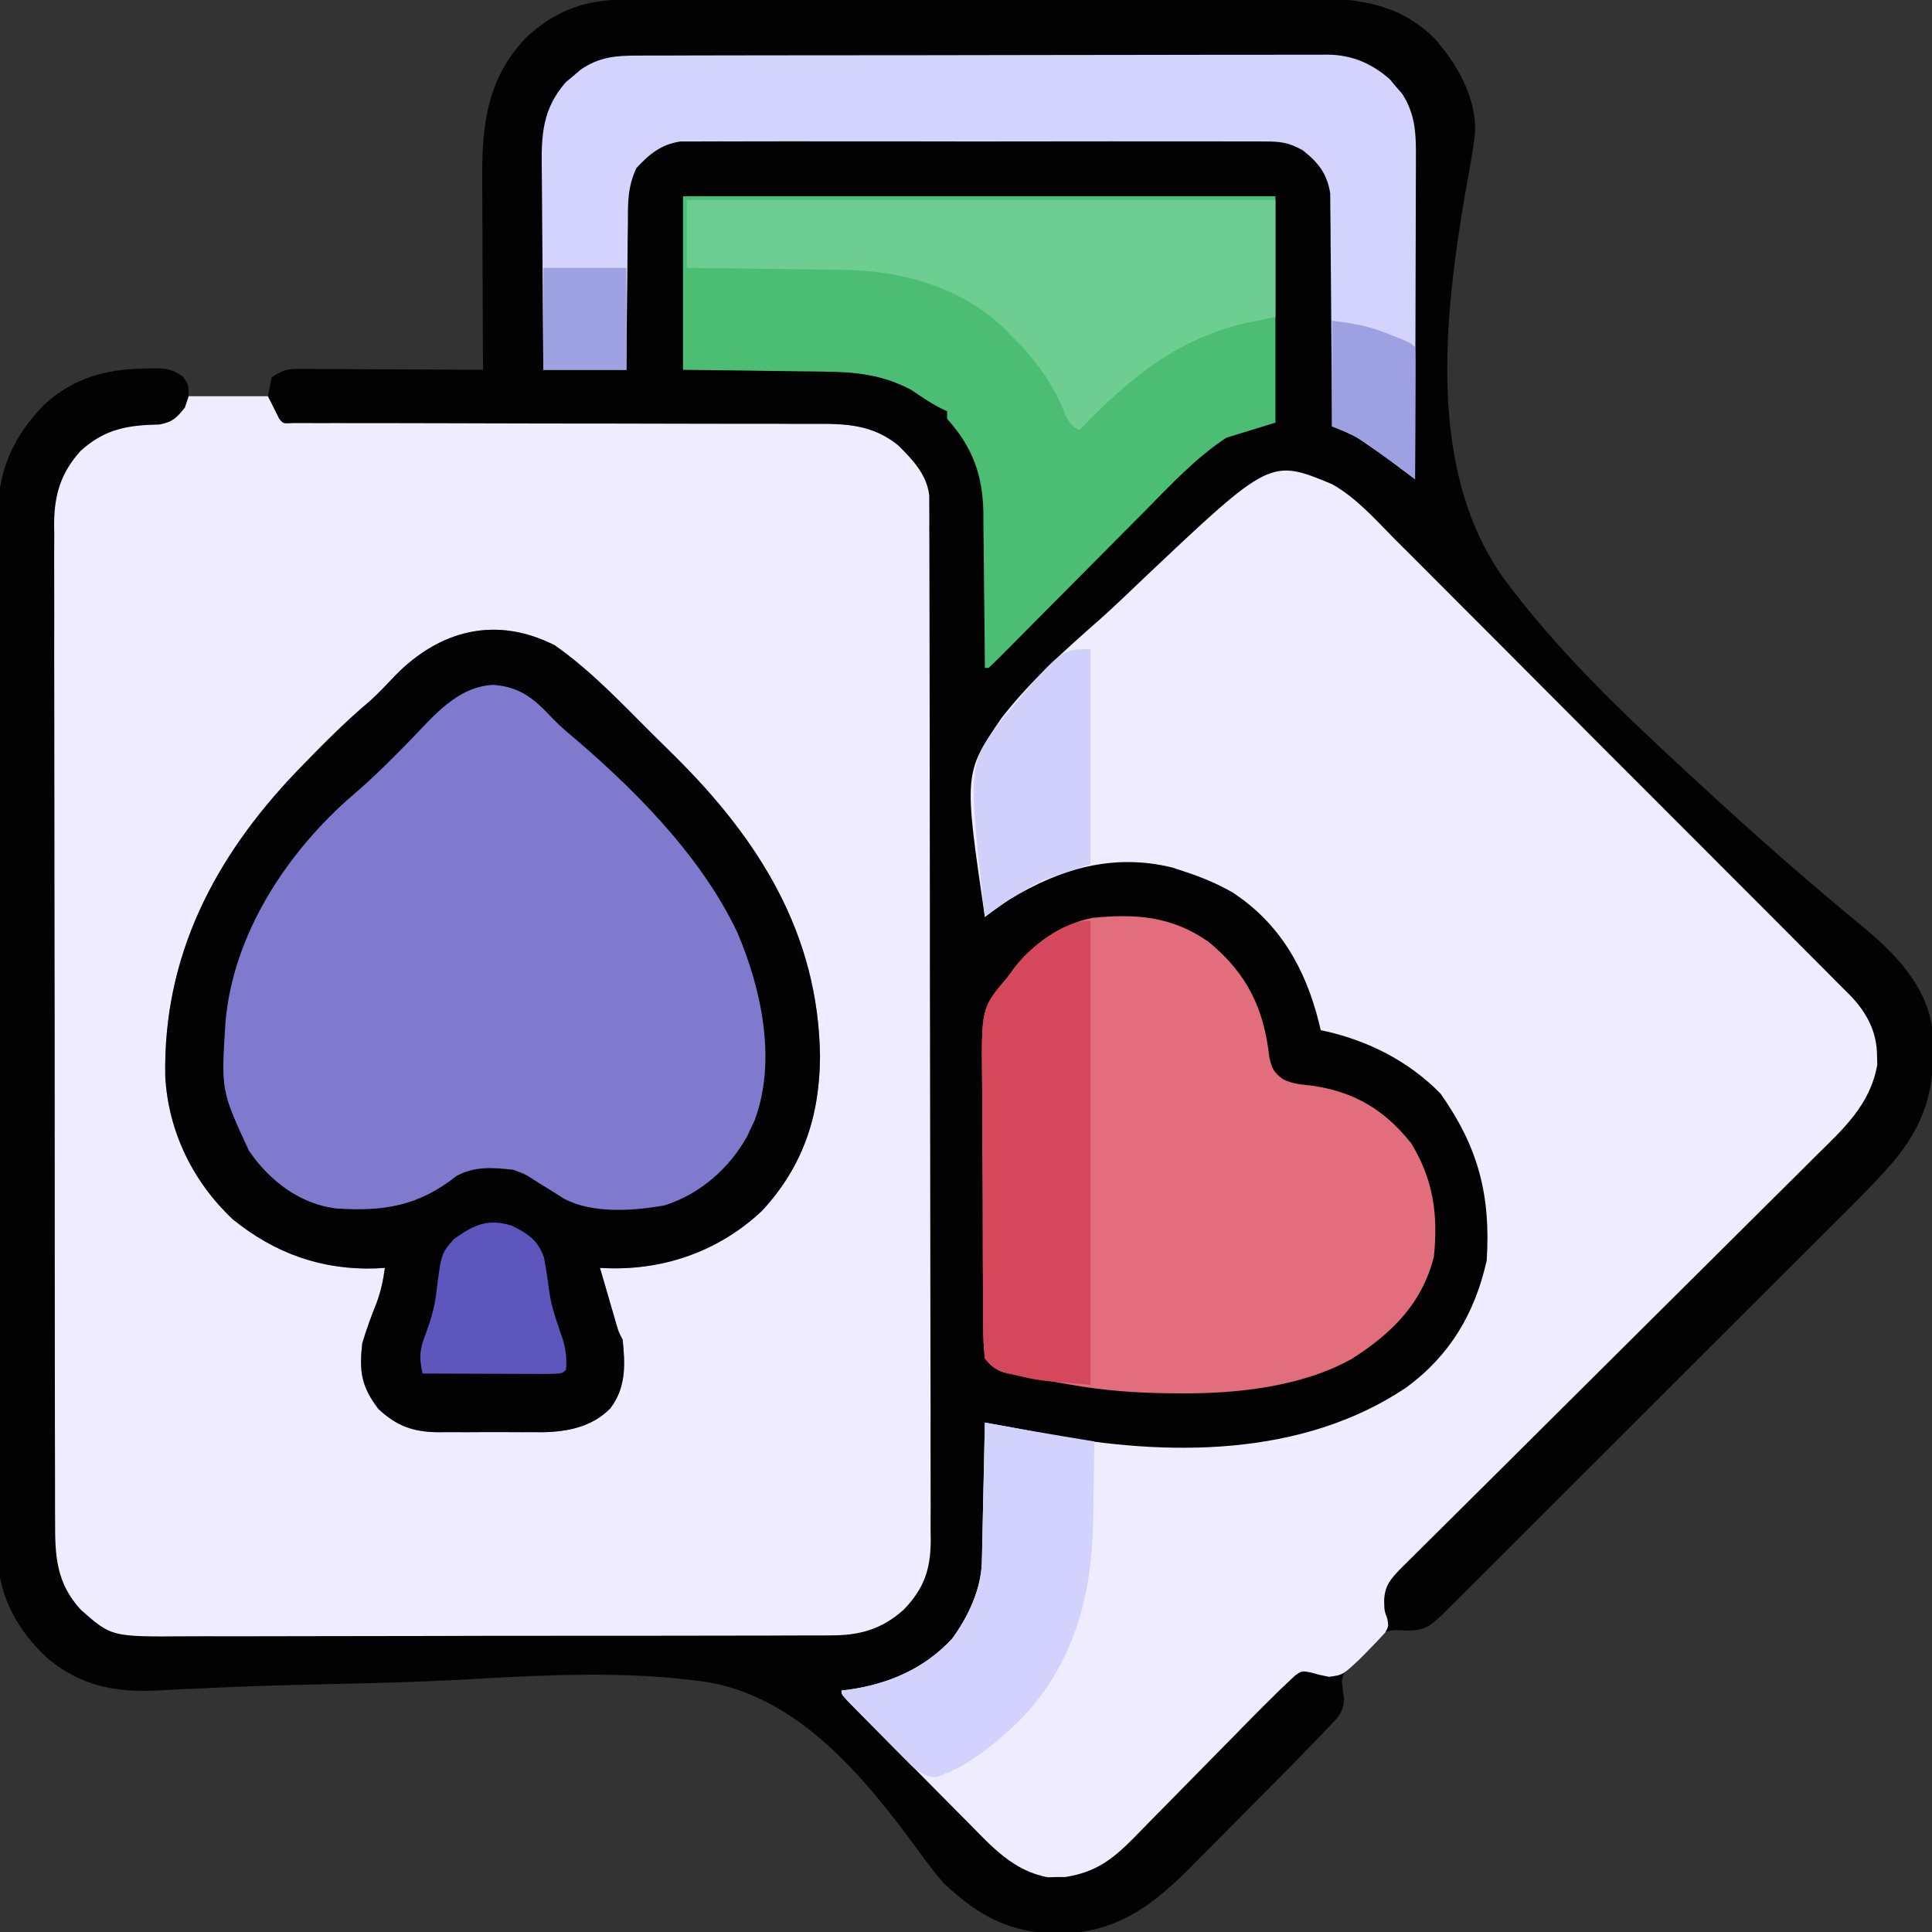 <?xml version="1.0" encoding="UTF-8"?>
<svg version="1.1" xmlns="http://www.w3.org/2000/svg" width="512" height="512">
<rect width="100%" height="100%" fill="#333333" stroke="none"/>
<path d="M0 0 C0.825 -0.004 1.649 -0.007 2.499 -0.011 C5.266 -0.022 8.033 -0.026 10.801 -0.03 C12.783 -0.036 14.766 -0.043 16.749 -0.05 C23.265 -0.071 29.781 -0.081 36.296 -0.091 C38.541 -0.095 40.786 -0.099 43.03 -0.103 C53.578 -0.123 64.126 -0.137 74.674 -0.145 C86.841 -0.155 99.007 -0.181 111.173 -0.222 C120.582 -0.252 129.991 -0.267 139.4 -0.27 C145.017 -0.272 150.634 -0.281 156.251 -0.306 C161.539 -0.33 166.827 -0.334 172.116 -0.324 C174.051 -0.323 175.986 -0.329 177.922 -0.343 C191.4 -0.434 203.691 0.146 213.886 10.147 C219.994 17.043 225.202 25.913 224.788 35.403 C224.171 40.824 223.119 46.178 222.147 51.544 C216.632 84.147 212.033 124.475 232.108 153.024 C246.026 172.017 263.276 188.464 280.511 204.397 C281.161 204.999 281.812 205.6 282.481 206.219 C294.23 217.064 306.117 227.755 318.349 238.053 C318.918 238.533 319.487 239.014 320.074 239.509 C322.717 241.739 325.369 243.954 328.046 246.145 C336.234 252.986 344.139 261.212 345.886 272.147 C347.042 286.787 345.128 296.63 335.532 308.13 C330.947 313.434 325.956 318.347 320.988 323.288 C319.819 324.458 318.65 325.629 317.482 326.8 C314.34 329.947 311.192 333.087 308.043 336.226 C304.738 339.522 301.438 342.824 298.138 346.125 C292.605 351.656 287.069 357.184 281.53 362.709 C275.126 369.097 268.728 375.49 262.333 381.886 C255.511 388.709 248.685 395.528 241.858 402.345 C239.894 404.308 237.93 406.271 235.967 408.234 C232.888 411.312 229.806 414.387 226.723 417.46 C225.591 418.589 224.46 419.719 223.331 420.849 C221.791 422.389 220.248 423.927 218.704 425.463 C217.841 426.324 216.978 427.186 216.089 428.073 C213.058 430.927 211.624 432.121 207.386 432.272 C206.231 432.231 205.076 432.19 203.886 432.147 C199.203 432.147 196.831 435.427 193.654 438.532 C191.443 440.867 189.982 442.528 189.484 445.753 C189.664 447.35 189.864 448.945 190.087 450.536 C189.812 454.115 188.423 455.31 185.96 457.877 C185.134 458.749 184.307 459.621 183.456 460.52 C182.608 461.387 181.76 462.254 180.886 463.147 C180.144 463.92 179.401 464.692 178.636 465.488 C176.384 467.813 174.11 470.114 171.828 472.409 C170.999 473.244 170.169 474.079 169.315 474.939 C167.576 476.687 165.836 478.434 164.094 480.18 C161.452 482.832 158.82 485.494 156.189 488.157 C154.486 489.867 152.782 491.576 151.078 493.284 C150.305 494.069 149.531 494.855 148.735 495.664 C138.47 505.888 129.23 512.344 114.511 512.585 C101.553 512.458 93.322 507.976 83.886 499.147 C81.535 496.379 79.389 493.525 77.248 490.591 C63.342 471.593 46.09 450.366 21.804 445.997 C-0.111 442.699 -22.773 444.117 -44.808 445.327 C-55.586 445.909 -66.369 446.163 -77.159 446.413 C-80.966 446.503 -84.774 446.595 -88.582 446.689 C-89.965 446.724 -89.965 446.724 -91.377 446.759 C-97.665 446.925 -103.947 447.177 -110.231 447.47 C-112.719 447.578 -115.207 447.685 -117.696 447.791 C-119.969 447.896 -122.24 448.024 -124.512 448.153 C-135.611 448.683 -144.613 446.938 -153.34 439.76 C-161.158 432.649 -166.145 423.91 -166.74 413.138 C-166.766 410.988 -166.765 408.837 -166.742 406.686 C-166.749 405.49 -166.756 404.295 -166.763 403.063 C-166.778 399.78 -166.77 396.498 -166.753 393.214 C-166.739 389.66 -166.755 386.106 -166.766 382.552 C-166.785 375.604 -166.776 368.656 -166.758 361.708 C-166.744 356.059 -166.74 350.41 -166.744 344.761 C-166.744 343.955 -166.745 343.149 -166.745 342.319 C-166.746 340.681 -166.747 339.044 -166.748 337.406 C-166.757 322.949 -166.74 308.492 -166.711 294.035 C-166.682 280.023 -166.675 266.011 -166.69 251.998 C-166.707 236.718 -166.711 221.438 -166.693 206.158 C-166.692 204.527 -166.69 202.896 -166.688 201.266 C-166.687 200.464 -166.686 199.661 -166.685 198.835 C-166.68 193.195 -166.683 187.555 -166.689 181.915 C-166.697 175.039 -166.69 168.163 -166.665 161.286 C-166.653 157.781 -166.647 154.276 -166.658 150.771 C-166.666 146.965 -166.65 143.16 -166.628 139.354 C-166.637 138.256 -166.645 137.157 -166.653 136.025 C-166.529 124.48 -162.45 115.727 -154.489 107.46 C-146.906 100.439 -138.243 97.972 -128.114 97.835 C-127.046 97.791 -127.046 97.791 -125.957 97.747 C-122.441 97.704 -120.485 97.875 -117.614 99.979 C-116.114 102.147 -116.114 102.147 -116.114 105.147 C-109.184 105.147 -102.254 105.147 -95.114 105.147 C-94.784 103.497 -94.454 101.847 -94.114 100.147 C-90.788 97.93 -89.778 97.902 -85.908 97.92 C-84.847 97.92 -83.786 97.92 -82.693 97.921 C-81.549 97.931 -80.405 97.941 -79.227 97.952 C-78.055 97.955 -76.883 97.958 -75.675 97.96 C-71.925 97.972 -68.176 97.997 -64.426 98.022 C-61.886 98.032 -59.347 98.041 -56.807 98.05 C-50.576 98.072 -44.345 98.105 -38.114 98.147 C-38.118 97.38 -38.123 96.613 -38.127 95.823 C-38.167 88.556 -38.198 81.289 -38.217 74.023 C-38.228 70.288 -38.242 66.553 -38.265 62.818 C-38.286 59.207 -38.298 55.595 -38.303 51.983 C-38.307 50.613 -38.314 49.242 -38.325 47.872 C-38.435 33.488 -37.12 21.213 -26.926 10.335 C-18.928 2.778 -10.791 -0.003 0 0 Z " fill="#020202" transform="translate(166.114,-0.147)"/>
<path d="M0 0 C6.93 0 13.86 0 21 0 C21.99 1.98 22.98 3.96 24 6 C25.06 7.284 25.06 7.284 27.503 7.125 C29.188 7.125 29.188 7.125 30.906 7.125 C32.19 7.127 33.474 7.13 34.797 7.132 C36.234 7.13 37.671 7.128 39.107 7.126 C40.61 7.127 42.113 7.129 43.616 7.132 C46.861 7.136 50.106 7.138 53.351 7.138 C58.487 7.139 63.622 7.152 68.758 7.168 C70.057 7.172 70.057 7.172 71.383 7.175 C73.155 7.181 74.927 7.186 76.699 7.191 C88.659 7.226 100.62 7.253 112.58 7.25 C120.641 7.249 128.702 7.265 136.763 7.301 C141.028 7.32 145.293 7.329 149.559 7.317 C153.578 7.305 157.596 7.317 161.615 7.346 C163.085 7.353 164.555 7.351 166.025 7.34 C174.46 7.282 181.229 7.578 188 13 C191.827 16.775 195.651 20.791 196.254 26.334 C196.256 27.203 196.258 28.072 196.26 28.968 C196.267 29.974 196.274 30.98 196.281 32.017 C196.279 33.12 196.277 34.224 196.274 35.361 C196.279 36.535 196.285 37.708 196.29 38.918 C196.302 42.177 196.306 45.436 196.305 48.695 C196.307 52.21 196.32 55.725 196.332 59.24 C196.354 66.926 196.362 74.612 196.367 82.298 C196.371 87.097 196.377 91.897 196.384 96.696 C196.404 109.986 196.42 123.276 196.423 136.566 C196.424 137.416 196.424 138.267 196.424 139.143 C196.424 140.867 196.425 142.591 196.425 144.316 C196.425 145.171 196.425 146.027 196.426 146.909 C196.426 148.195 196.426 148.195 196.426 149.506 C196.43 163.39 196.457 177.275 196.494 191.159 C196.532 205.416 196.551 219.672 196.552 233.928 C196.552 241.932 196.561 249.936 196.59 257.94 C196.614 264.756 196.622 271.571 196.607 278.387 C196.599 281.864 196.6 285.34 196.623 288.816 C196.643 292.588 196.633 296.359 196.615 300.131 C196.628 301.226 196.641 302.32 196.655 303.448 C196.571 311.06 194.85 315.939 189.593 321.484 C183.635 326.876 177.643 328.451 169.823 328.394 C169.027 328.401 168.232 328.407 167.413 328.413 C164.763 328.429 162.114 328.425 159.464 328.42 C157.558 328.427 155.652 328.436 153.746 328.446 C148.578 328.468 143.411 328.471 138.243 328.469 C133.924 328.469 129.606 328.477 125.287 328.486 C115.094 328.505 104.901 328.508 94.708 328.501 C84.206 328.494 73.704 328.517 63.201 328.554 C54.173 328.585 45.146 328.596 36.118 328.592 C30.73 328.59 25.344 328.596 19.957 328.62 C14.888 328.643 9.82 328.641 4.751 328.62 C2.896 328.617 1.041 328.622 -0.814 328.636 C-20.472 328.778 -20.472 328.778 -28.59 321.593 C-35.03 314.579 -35.439 307.431 -35.394 298.399 C-35.401 297.236 -35.407 296.072 -35.413 294.873 C-35.427 291.657 -35.427 288.441 -35.421 285.225 C-35.419 281.751 -35.433 278.277 -35.446 274.803 C-35.467 268.003 -35.471 261.202 -35.469 254.401 C-35.468 248.872 -35.472 243.343 -35.479 237.814 C-35.481 236.221 -35.484 234.627 -35.486 233.033 C-35.487 232.24 -35.488 231.446 -35.489 230.629 C-35.508 215.632 -35.507 200.635 -35.5 185.638 C-35.494 171.925 -35.515 158.213 -35.548 144.501 C-35.582 130.413 -35.597 116.325 -35.592 102.236 C-35.59 94.33 -35.595 86.425 -35.62 78.518 C-35.641 71.788 -35.645 65.057 -35.626 58.327 C-35.617 54.894 -35.616 51.463 -35.636 48.031 C-35.655 44.305 -35.642 40.581 -35.621 36.855 C-35.634 35.777 -35.646 34.699 -35.659 33.588 C-35.57 25.952 -33.796 20.183 -28.593 14.449 C-22.149 8.636 -16.124 7.665 -7.77 7.504 C-4.303 6.873 -3.157 5.732 -1 3 C-0.67 2.01 -0.34 1.02 0 0 Z " fill="#EEECFE" transform="translate(50,105)"/>
<path d="M0 0 C6.488 3.69 11.481 9.406 16.687 14.678 C18.042 16.028 19.399 17.377 20.756 18.725 C24.422 22.372 28.07 26.038 31.713 29.708 C35.535 33.553 39.373 37.382 43.208 41.214 C49.643 47.647 56.066 54.092 62.481 60.544 C69.894 68 77.325 75.437 84.765 82.865 C91.931 90.02 99.086 97.186 106.235 104.358 C109.275 107.406 112.317 110.451 115.363 113.492 C118.949 117.074 122.524 120.666 126.092 124.265 C127.402 125.583 128.714 126.898 130.031 128.209 C131.83 130.001 133.616 131.806 135.399 133.613 C136.181 134.384 136.181 134.384 136.979 135.17 C141.508 139.809 144.358 144.924 144.369 151.542 C144.398 152.683 144.398 152.683 144.428 153.847 C142.568 164.419 135.459 170.82 128.127 178.024 C126.907 179.241 125.688 180.459 124.47 181.678 C121.175 184.97 117.865 188.246 114.553 191.52 C111.085 194.953 107.632 198.4 104.178 201.846 C97.638 208.365 91.086 214.871 84.529 221.373 C74.897 230.926 65.282 240.496 55.668 250.068 C54.25 251.48 52.832 252.891 51.415 254.303 C50.722 254.992 50.03 255.681 49.317 256.391 C45.2 260.489 41.08 264.583 36.955 268.674 C34.395 271.214 31.837 273.756 29.279 276.299 C28.09 277.479 26.901 278.658 25.711 279.836 C24.089 281.442 22.471 283.05 20.853 284.659 C19.946 285.559 19.038 286.459 18.103 287.387 C15.475 290.146 13.991 291.735 13.744 295.605 C13.792 298.53 13.792 298.53 14.593 300.654 C14.932 302.667 14.932 302.667 14.011 304.331 C12.407 306.079 10.796 307.801 9.119 309.48 C8.524 310.08 7.929 310.68 7.316 311.299 C2.78 315.553 2.78 315.553 -0.881 316.046 C-3.381 315.542 -3.381 315.542 -5.652 314.898 C-8.076 314.428 -8.076 314.428 -9.92 315.754 C-10.517 316.322 -11.114 316.89 -11.728 317.475 C-12.42 318.126 -13.113 318.777 -13.826 319.447 C-14.566 320.18 -15.306 320.912 -16.068 321.667 C-16.844 322.432 -17.619 323.196 -18.418 323.984 C-21.029 326.594 -23.613 329.23 -26.193 331.87 C-27.638 333.338 -29.085 334.803 -30.532 336.268 C-34.065 339.846 -37.593 343.428 -41.105 347.027 C-43.567 349.548 -46.042 352.058 -48.525 354.559 C-49.912 355.963 -51.285 357.381 -52.659 358.798 C-58.353 364.516 -62.661 367.795 -70.756 369.101 C-71.9 369.103 -71.9 369.103 -73.068 369.105 C-74.213 369.134 -74.213 369.134 -75.381 369.163 C-84.539 367.473 -90.215 361.065 -96.474 354.687 C-97.449 353.708 -98.424 352.729 -99.4 351.752 C-101.429 349.714 -103.453 347.671 -105.471 345.622 C-108.062 342.99 -110.665 340.369 -113.272 337.753 C-115.76 335.255 -118.242 332.753 -120.724 330.249 C-121.2 329.771 -121.675 329.292 -122.164 328.799 C-123.498 327.454 -124.827 326.105 -126.156 324.756 C-126.914 323.989 -127.671 323.222 -128.452 322.431 C-130.068 320.667 -130.068 320.667 -130.068 319.667 C-129.086 319.555 -129.086 319.555 -128.084 319.441 C-117.498 317.916 -108.112 313.895 -100.756 305.956 C-96.515 300.204 -93.018 292.779 -92.863 285.563 C-92.843 284.742 -92.823 283.922 -92.802 283.076 C-92.786 282.195 -92.769 281.314 -92.752 280.405 C-92.731 279.5 -92.71 278.594 -92.689 277.661 C-92.623 274.767 -92.564 271.873 -92.506 268.98 C-92.462 267.018 -92.419 265.057 -92.375 263.095 C-92.268 258.286 -92.166 253.477 -92.068 248.667 C-90.469 248.956 -88.87 249.245 -87.271 249.534 C-86.261 249.717 -85.251 249.9 -84.211 250.088 C-81.341 250.617 -78.478 251.175 -75.615 251.738 C-43.961 257.663 -8.139 257.987 19.6 239.378 C31.167 230.892 37.819 219.696 40.932 205.667 C41.994 188.41 38.732 175.717 28.682 161.48 C20.063 152.665 8.931 147.158 -3.068 144.667 C-3.306 143.65 -3.306 143.65 -3.549 142.613 C-7.13 128.325 -13.927 116.331 -26.486 108.132 C-30.525 105.841 -34.66 104.109 -39.068 102.667 C-40.143 102.31 -41.218 101.953 -42.326 101.585 C-58.027 97.734 -71.946 101.819 -85.474 109.984 C-87.753 111.463 -89.906 113.026 -92.068 114.667 C-97.646 76.61 -97.646 76.61 -87.747 62.09 C-80.178 52.258 -70.876 43.979 -61.592 35.81 C-57.561 32.209 -53.673 28.458 -49.764 24.726 C-16.406 -6.806 -16.406 -6.806 0 0 Z " fill="#EEECFE" transform="translate(353.068,128.333)"/>
<path d="M0 0 C9.328 6.521 17.307 14.935 25.325 22.954 C27.486 25.111 29.662 27.251 31.84 29.391 C54.24 51.609 69.913 76.567 70.312 109 C70.217 124.778 65.829 138.134 54.938 149.875 C43.767 160.387 29.488 165.512 14.238 165.105 C13.5 165.071 12.761 165.036 12 165 C12.81 167.792 13.623 170.584 14.438 173.375 C14.668 174.169 14.898 174.963 15.135 175.781 C15.357 176.542 15.579 177.302 15.809 178.086 C16.013 178.788 16.217 179.489 16.427 180.212 C16.974 182.075 16.974 182.075 18 184 C18.712 190.612 18.93 196.791 14.715 202.243 C9.942 207.133 3.358 208.454 -3.244 208.556 C-4.094 208.548 -4.944 208.54 -5.82 208.531 C-6.723 208.535 -7.626 208.539 -8.556 208.543 C-10.451 208.546 -12.345 208.538 -14.239 208.521 C-17.125 208.5 -20.009 208.521 -22.895 208.547 C-24.745 208.544 -26.595 208.539 -28.445 208.531 C-29.3 208.539 -30.154 208.547 -31.034 208.556 C-37.538 208.455 -41.888 206.917 -46.742 202.367 C-51.274 196.398 -51.824 192.454 -51 185 C-49.906 181.33 -48.614 177.816 -47.191 174.262 C-46.054 171.148 -45.432 168.279 -45 165 C-45.788 165.046 -46.575 165.093 -47.387 165.141 C-61.716 165.615 -74.102 161.192 -85.281 152.156 C-95.911 142.18 -102.414 128.805 -103.203 114.258 C-103.812 82.444 -90.236 56.309 -68.468 33.522 C-62.197 27.02 -55.893 20.606 -48.98 14.777 C-46.577 12.62 -44.408 10.283 -42.188 7.938 C-30.251 -4.165 -15.437 -7.801 0 0 Z " fill="#7F7ACE" transform="translate(147,171)"/>
<path d="M0 0 C10.185 8.411 14.618 17.561 16.062 30.5 C16.722 33.551 17.235 34.551 19.688 36.391 C22.33 37.712 24.751 37.794 27.688 38.141 C38.838 39.848 46.626 44.547 53.688 53.391 C59.551 63.061 60.836 72.257 59.688 83.391 C56.594 95.849 48.45 103.822 37.93 110.508 C24.677 117.909 7.345 119.776 -7.562 119.641 C-9.203 119.63 -9.203 119.63 -10.876 119.62 C-19.489 119.511 -27.821 118.896 -36.312 117.391 C-37.158 117.246 -38.004 117.101 -38.875 116.952 C-41.629 116.472 -44.377 115.968 -47.125 115.453 C-47.992 115.296 -48.86 115.138 -49.753 114.976 C-50.563 114.815 -51.373 114.654 -52.207 114.488 C-52.927 114.349 -53.648 114.21 -54.39 114.067 C-56.737 113.241 -57.728 112.299 -59.312 110.391 C-59.624 107.476 -59.753 104.773 -59.748 101.855 C-59.758 100.983 -59.768 100.111 -59.779 99.213 C-59.807 96.323 -59.813 93.433 -59.816 90.543 C-59.826 88.531 -59.836 86.519 -59.847 84.507 C-59.865 80.283 -59.87 76.059 -59.868 71.834 C-59.868 66.439 -59.909 61.046 -59.961 55.651 C-59.994 51.491 -60 47.331 -59.999 43.171 C-60.002 41.184 -60.015 39.196 -60.039 37.209 C-60.248 17.518 -60.248 17.518 -53.312 9.391 C-52.835 8.735 -52.358 8.08 -51.866 7.404 C-47.058 0.815 -38.682 -4.934 -30.59 -6.391 C-19.06 -7.498 -9.733 -6.774 0 0 Z " fill="#E16D7D" transform="translate(320.312,249.609)"/>
<path d="M0 0 C51.81 0 103.62 0 157 0 C157 19.8 157 39.6 157 60 C150.565 61.98 150.565 61.98 144 64 C135.826 69.367 129.192 76.566 122.344 83.496 C121.149 84.697 119.953 85.898 118.757 87.098 C115.637 90.232 112.521 93.372 109.408 96.513 C104.398 101.566 99.382 106.612 94.362 111.655 C92.611 113.416 90.863 115.181 89.116 116.946 C88.053 118.016 86.99 119.085 85.928 120.154 C85.441 120.648 84.953 121.142 84.451 121.651 C83.32 122.786 82.163 123.896 81 125 C80.67 125 80.34 125 80 125 C79.995 124.094 79.995 124.094 79.989 123.169 C79.947 116.841 79.877 110.514 79.792 104.187 C79.764 101.83 79.743 99.474 79.729 97.117 C79.707 93.715 79.661 90.315 79.609 86.914 C79.608 85.872 79.607 84.83 79.606 83.756 C79.408 73.737 76.677 66.419 70 59 C70 58.34 70 57.68 70 57 C69.416 56.72 68.832 56.441 68.23 56.152 C65.5 54.742 63.024 53.048 60.488 51.316 C52.954 47.331 45.831 46.541 37.402 46.488 C36.327 46.47 35.253 46.452 34.145 46.434 C30.743 46.38 27.34 46.346 23.938 46.312 C21.618 46.279 19.298 46.245 16.979 46.209 C11.319 46.122 5.66 46.062 0 46 C0 30.82 0 15.64 0 0 Z " fill="#4CBE74" transform="translate(181,52)"/>
<path d="M0 0 C9.328 6.521 17.307 14.935 25.325 22.954 C27.486 25.111 29.662 27.251 31.84 29.391 C54.24 51.609 69.913 76.567 70.312 109 C70.217 124.778 65.829 138.134 54.938 149.875 C43.767 160.387 29.488 165.512 14.238 165.105 C13.5 165.071 12.761 165.036 12 165 C12.81 167.792 13.623 170.584 14.438 173.375 C14.668 174.169 14.898 174.963 15.135 175.781 C15.357 176.542 15.579 177.302 15.809 178.086 C16.013 178.788 16.217 179.489 16.427 180.212 C16.974 182.075 16.974 182.075 18 184 C18.712 190.612 18.93 196.791 14.715 202.243 C9.942 207.133 3.358 208.454 -3.244 208.556 C-4.094 208.548 -4.944 208.54 -5.82 208.531 C-6.723 208.535 -7.626 208.539 -8.556 208.543 C-10.451 208.546 -12.345 208.538 -14.239 208.521 C-17.125 208.5 -20.009 208.521 -22.895 208.547 C-24.745 208.544 -26.595 208.539 -28.445 208.531 C-29.3 208.539 -30.154 208.547 -31.034 208.556 C-37.538 208.455 -41.888 206.917 -46.742 202.367 C-51.274 196.398 -51.824 192.454 -51 185 C-49.906 181.33 -48.614 177.816 -47.191 174.262 C-46.054 171.148 -45.432 168.279 -45 165 C-45.788 165.046 -46.575 165.093 -47.387 165.141 C-61.716 165.615 -74.102 161.192 -85.281 152.156 C-95.911 142.18 -102.414 128.805 -103.203 114.258 C-103.812 82.444 -90.236 56.309 -68.468 33.522 C-62.197 27.02 -55.893 20.606 -48.98 14.777 C-46.577 12.62 -44.408 10.283 -42.188 7.938 C-30.251 -4.165 -15.437 -7.801 0 0 Z M-38 24.875 C-42.915 29.933 -47.833 34.872 -53.2 39.454 C-70.816 54.587 -85.248 76.417 -87.251 99.948 C-88.406 118.026 -88.406 118.026 -81 134 C-80.17 135.141 -80.17 135.141 -79.324 136.305 C-73.949 143.052 -66.665 148.183 -57.932 149.253 C-45.367 150.106 -36.139 148.652 -26 140.625 C-21.182 138.015 -16.355 138.399 -11 139 C-7.875 140.125 -7.875 140.125 -5 142 C-3.318 143.05 -1.63 144.091 0.062 145.125 C0.878 145.643 1.694 146.161 2.535 146.695 C10.038 150.667 20.938 149.932 29.141 148.422 C38.445 145.498 46.351 138.6 51.039 130.055 C51.356 129.377 51.673 128.699 52 128 C52.317 127.322 52.634 126.644 52.961 125.945 C58.909 110.176 54.791 91.05 48.391 76.082 C38.477 55.233 20.259 37.235 2.695 22.484 C0.81 20.833 -0.895 19.062 -2.625 17.25 C-6.752 13.113 -10.465 10.895 -16.375 10.5 C-25.702 10.991 -31.904 18.54 -38 24.875 Z " fill="#030304" transform="translate(147,171)"/>
<path d="M0 0 C1.205 -0.007 1.205 -0.007 2.434 -0.014 C5.122 -0.026 7.81 -0.025 10.498 -0.023 C12.427 -0.029 14.356 -0.036 16.284 -0.043 C21.522 -0.061 26.76 -0.066 31.997 -0.067 C35.27 -0.069 38.543 -0.073 41.816 -0.078 C53.237 -0.097 64.658 -0.105 76.079 -0.103 C86.721 -0.102 97.363 -0.123 108.005 -0.155 C117.145 -0.181 126.285 -0.192 135.425 -0.19 C140.882 -0.19 146.34 -0.195 151.797 -0.217 C156.931 -0.236 162.065 -0.236 167.199 -0.222 C169.081 -0.22 170.963 -0.224 172.844 -0.236 C175.419 -0.252 177.992 -0.242 180.566 -0.227 C181.676 -0.242 181.676 -0.242 182.808 -0.258 C189.239 -0.174 194.342 2.002 199.216 6.197 C199.755 6.839 200.294 7.481 200.849 8.142 C201.403 8.779 201.957 9.416 202.528 10.072 C206.194 15.64 206.255 21.153 206.201 27.577 C206.201 28.495 206.201 29.413 206.202 30.358 C206.2 33.378 206.185 36.397 206.169 39.416 C206.165 41.515 206.162 43.614 206.16 45.713 C206.153 51.227 206.133 56.74 206.111 62.254 C206.091 67.885 206.081 73.516 206.071 79.146 C206.05 90.187 206.016 101.227 205.974 112.267 C205.426 111.856 204.878 111.444 204.314 111.019 C203.595 110.479 202.876 109.938 202.135 109.382 C201.422 108.846 200.709 108.31 199.975 107.758 C197.78 106.123 195.557 104.545 193.286 103.017 C192.581 102.538 191.876 102.058 191.149 101.564 C188.829 100.181 186.488 99.245 183.974 98.267 C183.968 97.066 183.968 97.066 183.963 95.84 C183.925 88.278 183.868 80.716 183.79 73.153 C183.75 69.266 183.718 65.379 183.703 61.491 C183.687 57.737 183.653 53.983 183.605 50.229 C183.591 48.799 183.583 47.369 183.582 45.94 C183.579 43.931 183.55 41.923 183.52 39.915 C183.511 38.774 183.502 37.633 183.493 36.457 C182.651 31.282 180.326 28.337 176.261 25.122 C172.494 22.997 170.324 22.765 166.028 22.759 C165.016 22.75 165.016 22.75 163.984 22.741 C161.736 22.725 159.489 22.737 157.241 22.75 C155.625 22.744 154.008 22.737 152.391 22.729 C148.009 22.71 143.627 22.717 139.245 22.73 C134.655 22.74 130.065 22.731 125.476 22.725 C117.769 22.717 110.062 22.727 102.355 22.746 C93.449 22.768 84.544 22.761 75.638 22.739 C67.987 22.72 60.336 22.718 52.685 22.728 C48.117 22.735 43.55 22.735 38.982 22.722 C34.687 22.711 30.393 22.719 26.099 22.742 C24.524 22.747 22.95 22.746 21.375 22.737 C19.222 22.726 17.071 22.74 14.919 22.759 C13.715 22.761 12.512 22.763 11.272 22.764 C6.159 23.544 3.085 26.065 -0.363 29.797 C-2.757 34.793 -2.629 39.316 -2.636 44.791 C-2.652 45.892 -2.669 46.993 -2.686 48.128 C-2.734 51.633 -2.756 55.137 -2.776 58.642 C-2.804 61.024 -2.834 63.405 -2.866 65.787 C-2.943 71.614 -2.984 77.44 -3.026 83.267 C-10.286 83.267 -17.546 83.267 -25.026 83.267 C-25.117 74.8 -25.19 66.333 -25.234 57.866 C-25.254 53.933 -25.283 50.001 -25.328 46.069 C-25.372 42.27 -25.396 38.47 -25.406 34.67 C-25.413 33.226 -25.428 31.781 -25.449 30.336 C-25.581 21.176 -25.37 14.225 -19.061 7.025 C-18.411 6.486 -17.76 5.948 -17.089 5.392 C-16.44 4.838 -15.792 4.284 -15.124 3.713 C-10.258 0.36 -5.782 -0.024 0 0 Z " fill="#D3D3FE" transform="translate(169.026,14.733)"/>
<path d="M0 0 C51.48 0 102.96 0 156 0 C156 10.23 156 20.46 156 31 C153.484 31.516 150.968 32.031 148.375 32.562 C129.752 36.763 116.949 47.608 104 61 C100.874 59.437 100.364 56.696 98.938 53.562 C95.628 46.641 91.522 41.367 86 36 C85.386 35.366 84.773 34.732 84.141 34.078 C72.314 22.656 56.306 18.581 40.332 18.488 C39.171 18.47 38.01 18.452 36.814 18.434 C33.147 18.38 29.48 18.346 25.812 18.312 C23.309 18.279 20.806 18.245 18.303 18.209 C12.202 18.124 6.101 18.057 0 18 C0 12.06 0 6.12 0 0 Z " fill="#6ECD90" transform="translate(182,53)"/>
<path d="M0 0 C0 40.59 0 81.18 0 123 C-13.718 121.857 -13.718 121.857 -19.062 120.625 C-20.126 120.39 -21.189 120.156 -22.285 119.914 C-25.133 118.955 -26.146 118.294 -28 116 C-28.312 113.085 -28.441 110.382 -28.436 107.465 C-28.446 106.593 -28.456 105.721 -28.466 104.822 C-28.495 101.932 -28.501 99.043 -28.504 96.152 C-28.514 94.14 -28.524 92.128 -28.534 90.116 C-28.552 85.892 -28.558 81.668 -28.556 77.444 C-28.556 72.049 -28.596 66.655 -28.648 61.261 C-28.682 57.101 -28.688 52.941 -28.686 48.781 C-28.69 46.793 -28.703 44.806 -28.726 42.818 C-28.935 23.127 -28.935 23.127 -22 15 C-21.284 14.017 -21.284 14.017 -20.553 13.013 C-16.302 7.184 -7.489 0 0 0 Z " fill="#D5485B" transform="translate(289,244)"/>
<path d="M0 0 C0.682 0.126 1.363 0.251 2.066 0.38 C8.265 1.516 14.469 2.6 20.688 3.625 C22.17 3.87 23.653 4.116 25.136 4.361 C26.411 4.572 27.686 4.783 29 5 C28.955 9.853 28.885 14.705 28.792 19.557 C28.765 21.2 28.743 22.844 28.729 24.488 C28.537 45.382 23.939 64.125 8.762 79.375 C2.414 85.409 -4.554 91.199 -13 94 C-17.146 93.633 -19.15 91.209 -21.984 88.344 C-22.445 87.881 -22.905 87.419 -23.38 86.943 C-24.348 85.968 -25.313 84.989 -26.274 84.007 C-27.752 82.498 -29.24 81 -30.73 79.504 C-38 72.163 -38 72.163 -38 71 C-37.018 70.888 -37.018 70.888 -36.016 70.773 C-25.43 69.248 -16.044 65.227 -8.688 57.289 C-4.447 51.536 -0.95 44.112 -0.795 36.896 C-0.775 36.075 -0.755 35.255 -0.734 34.409 C-0.718 33.528 -0.701 32.646 -0.684 31.738 C-0.663 30.832 -0.642 29.927 -0.621 28.993 C-0.555 26.1 -0.496 23.206 -0.438 20.312 C-0.394 18.351 -0.351 16.389 -0.307 14.428 C-0.2 9.619 -0.098 4.809 0 0 Z " fill="#D2D2FC" transform="translate(261,377)"/>
<path d="M0 0 C0 18.81 0 37.62 0 57 C-3.96 58.32 -7.92 59.64 -12 61 C-15.574 62.708 -15.574 62.708 -18.5 64.562 C-19.459 65.141 -20.418 65.72 -21.406 66.316 C-23.685 67.796 -25.838 69.359 -28 71 C-32.453 30.871 -32.453 30.871 -23.941 19.207 C-7.879 0 -7.879 0 0 0 Z " fill="#D0D0FA" transform="translate(289,172)"/>
<path d="M0 0 C4.381 2.19 6.911 3.762 8.602 8.496 C9.206 11.745 9.683 14.971 10.107 18.246 C10.793 22.432 12.3 26.405 13.66 30.41 C14.419 33.175 14.658 35.365 14.43 38.215 C13.43 39.215 13.43 39.215 9.92 39.328 C8.359 39.328 6.799 39.323 5.238 39.312 C4.418 39.311 3.599 39.31 2.754 39.308 C0.125 39.303 -2.504 39.29 -5.133 39.277 C-6.911 39.272 -8.689 39.268 -10.467 39.264 C-14.835 39.253 -19.202 39.235 -23.57 39.215 C-24.541 35.024 -24.394 32.935 -22.82 28.902 C-21.491 25.299 -20.455 21.924 -19.984 18.121 C-18.661 7.471 -18.661 7.471 -15.336 3.641 C-10.144 -0.146 -6.33 -1.933 0 0 Z " fill="#5D57BD" transform="translate(135.57,324.785)"/>
<path d="M0 0 C5.946 0.743 9.624 1.367 14.938 3.5 C16.06 3.943 17.183 4.387 18.34 4.844 C21 6 21 6 22 7 C22.089 9.594 22.115 12.16 22.098 14.754 C22.096 15.529 22.095 16.305 22.093 17.104 C22.088 19.59 22.075 22.076 22.062 24.562 C22.057 26.244 22.053 27.926 22.049 29.607 C22.038 33.738 22.021 37.869 22 42 C21.477 41.605 20.954 41.209 20.415 40.802 C16.76 38.048 13.111 35.306 9.312 32.75 C8.607 32.27 7.902 31.791 7.176 31.297 C4.621 29.697 4.621 29.697 0 28 C0 18.76 0 9.52 0 0 Z " fill="#9DA1E2" transform="translate(353,85)"/>
<path d="M0 0 C7.26 0 14.52 0 22 0 C22 8.91 22 17.82 22 27 C14.74 27 7.48 27 0 27 C0 18.09 0 9.18 0 0 Z " fill="#9EA2E3" transform="translate(144,71)"/>
</svg>
